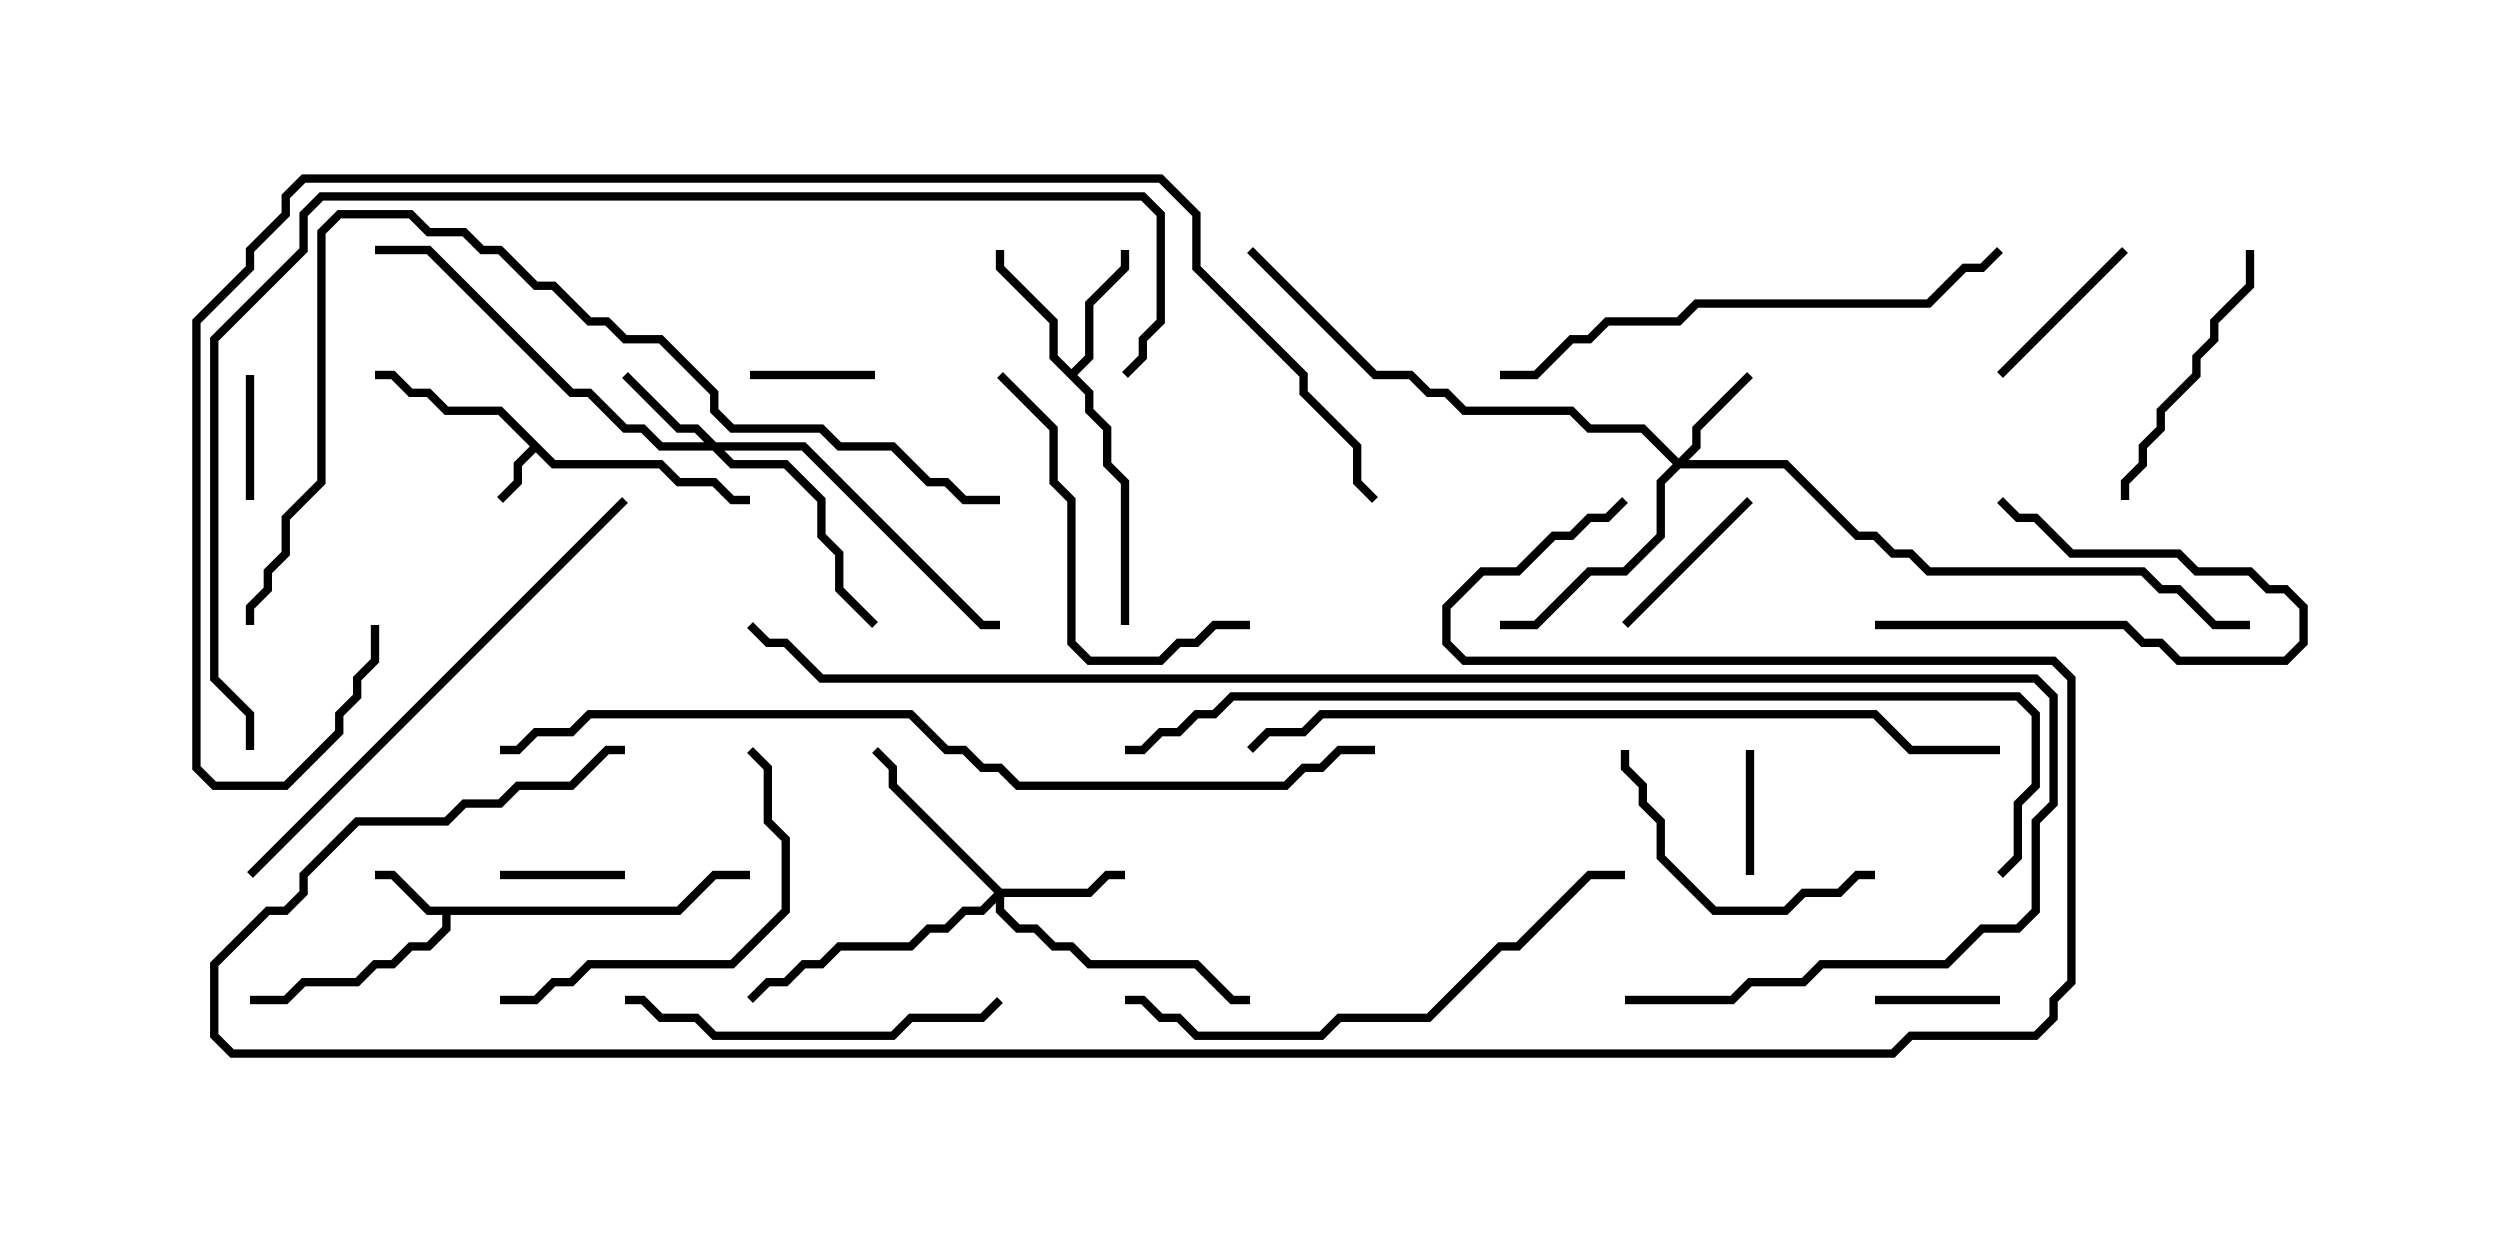 <svg version="1.1" width="30" height="15" xmlns="http://www.w3.org/2000/svg"><path d="M6.664,5.521L7.949,5.521L8.164,5.736L8.592,5.736L8.806,5.95L9,5.95L9,6.05L8.765,6.05L8.551,5.836L8.122,5.836L7.908,5.621L6.622,5.621L6.429,5.428L6.264,5.592L6.264,5.806L6.035,6.035L5.965,5.965L6.164,5.765L6.164,5.551L6.358,5.357L5.979,4.979L5.336,4.979L5.122,4.764L4.908,4.764L4.694,4.55L4.5,4.55L4.5,4.45L4.735,4.45L4.949,4.664L5.164,4.664L5.378,4.879L6.021,4.879z" stroke="none"/><path d="M8.122,10.879L8.551,10.45L9,10.45L9,10.55L8.592,10.55L8.164,10.979L5.407,10.979L5.407,11.164L5.164,11.407L4.949,11.407L4.735,11.621L4.521,11.621L4.306,11.836L3.664,11.836L3.449,12.05L3,12.05L3,11.95L3.408,11.95L3.622,11.736L4.265,11.736L4.479,11.521L4.694,11.521L4.908,11.307L5.122,11.307L5.307,11.122L5.307,10.979L5.122,10.979L4.694,10.55L4.5,10.55L4.5,10.45L4.735,10.45L5.164,10.879z" stroke="none"/><path d="M12.857,4.429L13.021,4.265L13.021,3.622L13.45,3.194L13.45,3L13.55,3L13.55,3.235L13.121,3.664L13.121,4.306L12.928,4.5L13.121,4.694L13.121,4.908L13.336,5.122L13.336,5.551L13.55,5.765L13.55,7.5L13.45,7.5L13.45,5.806L13.236,5.592L13.236,5.164L13.021,4.949L13.021,4.735L12.593,4.306L12.593,3.878L11.95,3.235L11.95,3L12.05,3L12.05,3.194L12.693,3.836L12.693,4.265z" stroke="none"/><path d="M20.143,5.501L20.307,5.336L20.307,5.122L20.965,4.465L21.035,4.535L20.407,5.164L20.407,5.378L20.264,5.521L21.449,5.521L22.306,6.379L22.521,6.379L22.735,6.593L22.949,6.593L23.164,6.807L25.735,6.807L25.949,7.021L26.164,7.021L26.592,7.45L27,7.45L27,7.55L26.551,7.55L26.122,7.121L25.908,7.121L25.694,6.907L23.122,6.907L22.908,6.693L22.694,6.693L22.479,6.479L22.265,6.479L21.408,5.621L20.164,5.621L19.979,5.806L19.979,6.449L19.521,6.907L19.092,6.907L18.449,7.55L18,7.55L18,7.45L18.408,7.45L19.051,6.807L19.479,6.807L19.879,6.408L19.879,5.765L20.072,5.571L19.694,5.193L19.051,5.193L18.836,4.979L17.551,4.979L17.336,4.764L17.122,4.764L16.908,4.55L16.479,4.55L14.965,3.035L15.035,2.965L16.521,4.45L16.949,4.45L17.164,4.664L17.378,4.664L17.592,4.879L18.878,4.879L19.092,5.093L19.735,5.093z" stroke="none"/><path d="M8.592,5.307L9.664,5.307L11.806,7.45L12,7.45L12,7.55L11.765,7.55L9.622,5.407L8.692,5.407L8.806,5.521L9.449,5.521L9.907,5.979L9.907,6.408L10.121,6.622L10.121,7.051L10.535,7.465L10.465,7.535L10.021,7.092L10.021,6.664L9.807,6.449L9.807,6.021L9.408,5.621L8.765,5.621L8.551,5.407L7.908,5.407L7.694,5.193L7.479,5.193L7.051,4.764L6.836,4.764L5.122,3.05L4.5,3.05L4.5,2.95L5.164,2.95L6.878,4.664L7.092,4.664L7.521,5.093L7.735,5.093L7.949,5.307L8.451,5.307L8.336,5.193L8.122,5.193L7.465,4.535L7.535,4.465L8.164,5.093L8.378,5.093z" stroke="none"/><path d="M12.021,10.664L13.051,10.664L13.265,10.45L13.5,10.45L13.5,10.55L13.306,10.55L13.092,10.764L12.05,10.764L12.05,10.908L12.235,11.093L12.449,11.093L12.664,11.307L12.878,11.307L13.092,11.521L14.378,11.521L14.806,11.95L15,11.95L15,12.05L14.765,12.05L14.336,11.621L13.051,11.621L12.836,11.407L12.622,11.407L12.408,11.193L12.194,11.193L11.95,10.949L11.95,10.835L11.806,10.979L11.592,10.979L11.378,11.193L11.164,11.193L10.949,11.407L10.092,11.407L9.878,11.621L9.664,11.621L9.449,11.836L9.235,11.836L9.035,12.035L8.965,11.965L9.194,11.736L9.408,11.736L9.622,11.521L9.836,11.521L10.051,11.307L10.908,11.307L11.122,11.093L11.336,11.093L11.551,10.879L11.765,10.879L11.929,10.714L10.664,9.449L10.664,9.235L10.465,9.035L10.535,8.965L10.764,9.194L10.764,9.408z" stroke="none"/><path d="M20.95,9L21.05,9L21.05,10.5L20.95,10.5z" stroke="none"/><path d="M24,11.95L24,12.05L22.5,12.05L22.5,11.95z" stroke="none"/><path d="M6,10.55L6,10.45L7.5,10.45L7.5,10.55z" stroke="none"/><path d="M3.05,6L2.95,6L2.95,4.5L3.05,4.5z" stroke="none"/><path d="M9,4.55L9,4.45L10.5,4.45L10.5,4.55z" stroke="none"/><path d="M22.5,7.55L22.5,7.45L25.521,7.45L25.735,7.664L25.949,7.664L26.164,7.879L27.408,7.879L27.593,7.694L27.593,7.306L27.408,7.121L27.194,7.121L26.979,6.907L26.336,6.907L26.122,6.693L24.836,6.693L24.408,6.264L24.194,6.264L23.965,6.035L24.035,5.965L24.235,6.164L24.449,6.164L24.878,6.593L26.164,6.593L26.378,6.807L27.021,6.807L27.235,7.021L27.449,7.021L27.693,7.265L27.693,7.735L27.449,7.979L26.122,7.979L25.908,7.764L25.694,7.764L25.479,7.55z" stroke="none"/><path d="M20.965,5.965L21.035,6.035L19.535,7.535L19.465,7.465z" stroke="none"/><path d="M25.465,2.965L25.535,3.035L24.035,4.535L23.965,4.465z" stroke="none"/><path d="M25.55,6L25.45,6L25.45,5.765L25.664,5.551L25.664,5.336L25.879,5.122L25.879,4.908L26.307,4.479L26.307,4.265L26.521,4.051L26.521,3.836L26.95,3.408L26.95,3L27.05,3L27.05,3.449L26.621,3.878L26.621,4.092L26.407,4.306L26.407,4.521L25.979,4.949L25.979,5.164L25.764,5.378L25.764,5.592L25.55,5.806z" stroke="none"/><path d="M22.5,10.45L22.5,10.55L22.306,10.55L22.092,10.764L21.664,10.764L21.449,10.979L20.551,10.979L19.879,10.306L19.879,9.878L19.664,9.664L19.664,9.449L19.45,9.235L19.45,9L19.55,9L19.55,9.194L19.764,9.408L19.764,9.622L19.979,9.836L19.979,10.265L20.592,10.879L21.408,10.879L21.622,10.664L22.051,10.664L22.265,10.45z" stroke="none"/><path d="M15,7.45L15,7.55L14.592,7.55L14.378,7.764L14.164,7.764L13.949,7.979L13.051,7.979L12.807,7.735L12.807,6.021L12.593,5.806L12.593,5.164L11.965,4.535L12.035,4.465L12.693,5.122L12.693,5.765L12.907,5.979L12.907,7.694L13.092,7.879L13.908,7.879L14.122,7.664L14.336,7.664L14.551,7.45z" stroke="none"/><path d="M6,12.05L6,11.95L6.408,11.95L6.622,11.736L6.836,11.736L7.051,11.521L8.765,11.521L9.379,10.908L9.379,10.092L9.164,9.878L9.164,9.235L8.965,9.035L9.035,8.965L9.264,9.194L9.264,9.836L9.479,10.051L9.479,10.949L8.806,11.621L7.092,11.621L6.878,11.836L6.664,11.836L6.449,12.05z" stroke="none"/><path d="M7.5,12.05L7.5,11.95L7.735,11.95L7.949,12.164L8.378,12.164L8.592,12.379L10.694,12.379L10.908,12.164L11.765,12.164L11.965,11.965L12.035,12.035L11.806,12.264L10.949,12.264L10.735,12.479L8.551,12.479L8.336,12.264L7.908,12.264L7.694,12.05z" stroke="none"/><path d="M13.5,12.05L13.5,11.95L13.735,11.95L13.949,12.164L14.164,12.164L14.378,12.379L15.836,12.379L16.051,12.164L17.122,12.164L17.979,11.307L18.194,11.307L19.051,10.45L19.5,10.45L19.5,10.55L19.092,10.55L18.235,11.407L18.021,11.407L17.164,12.264L16.092,12.264L15.878,12.479L14.336,12.479L14.122,12.264L13.908,12.264L13.694,12.05z" stroke="none"/><path d="M18,4.55L18,4.45L18.408,4.45L18.836,4.021L19.051,4.021L19.265,3.807L20.122,3.807L20.336,3.593L23.122,3.593L23.551,3.164L23.765,3.164L23.965,2.965L24.035,3.035L23.806,3.264L23.592,3.264L23.164,3.693L20.378,3.693L20.164,3.907L19.306,3.907L19.092,4.121L18.878,4.121L18.449,4.55z" stroke="none"/><path d="M7.465,5.965L7.535,6.035L3.035,10.535L2.965,10.465z" stroke="none"/><path d="M15.035,9.035L14.965,8.965L15.194,8.736L15.622,8.736L15.836,8.521L22.521,8.521L22.949,8.95L24,8.95L24,9.05L22.908,9.05L22.479,8.621L15.878,8.621L15.664,8.836L15.235,8.836z" stroke="none"/><path d="M12,5.95L12,6.05L11.551,6.05L11.336,5.836L11.122,5.836L10.694,5.407L10.051,5.407L9.836,5.193L8.765,5.193L8.521,4.949L8.521,4.735L7.908,4.121L7.479,4.121L7.265,3.907L7.051,3.907L6.622,3.479L6.408,3.479L5.979,3.05L5.765,3.05L5.551,2.836L5.122,2.836L4.908,2.621L4.092,2.621L3.907,2.806L3.907,5.806L3.479,6.235L3.479,6.664L3.264,6.878L3.264,7.092L3.05,7.306L3.05,7.5L2.95,7.5L2.95,7.265L3.164,7.051L3.164,6.836L3.379,6.622L3.379,6.194L3.807,5.765L3.807,2.765L4.051,2.521L4.949,2.521L5.164,2.736L5.592,2.736L5.806,2.95L6.021,2.95L6.449,3.379L6.664,3.379L7.092,3.807L7.306,3.807L7.521,4.021L7.949,4.021L8.621,4.694L8.621,4.908L8.806,5.093L9.878,5.093L10.092,5.307L10.735,5.307L11.164,5.736L11.378,5.736L11.592,5.95z" stroke="none"/><path d="M16.5,8.95L16.5,9.05L16.092,9.05L15.878,9.264L15.664,9.264L15.449,9.479L12.194,9.479L11.979,9.264L11.765,9.264L11.551,9.05L11.336,9.05L10.908,8.621L7.092,8.621L6.878,8.836L6.449,8.836L6.235,9.05L6,9.05L6,8.95L6.194,8.95L6.408,8.736L6.836,8.736L7.051,8.521L10.949,8.521L11.378,8.95L11.592,8.95L11.806,9.164L12.021,9.164L12.235,9.379L15.408,9.379L15.622,9.164L15.836,9.164L16.051,8.95z" stroke="none"/><path d="M24.035,10.535L23.965,10.465L24.164,10.265L24.164,9.622L24.379,9.408L24.379,8.592L24.194,8.407L14.806,8.407L14.592,8.621L14.378,8.621L14.164,8.836L13.949,8.836L13.735,9.05L13.5,9.05L13.5,8.95L13.694,8.95L13.908,8.736L14.122,8.736L14.336,8.521L14.551,8.521L14.765,8.307L24.235,8.307L24.479,8.551L24.479,9.449L24.264,9.664L24.264,10.306z" stroke="none"/><path d="M19.5,12.05L19.5,11.95L20.765,11.95L20.979,11.736L21.622,11.736L21.836,11.521L23.336,11.521L23.765,11.093L24.194,11.093L24.379,10.908L24.379,9.836L24.593,9.622L24.593,8.378L24.408,8.193L9.836,8.193L9.408,7.764L9.194,7.764L8.965,7.535L9.035,7.465L9.235,7.664L9.449,7.664L9.878,8.093L24.449,8.093L24.693,8.336L24.693,9.664L24.479,9.878L24.479,10.949L24.235,11.193L23.806,11.193L23.378,11.621L21.878,11.621L21.664,11.836L21.021,11.836L20.806,12.05z" stroke="none"/><path d="M3.05,9L2.95,9L2.95,8.592L2.521,8.164L2.521,4.051L3.593,2.979L3.593,2.551L3.836,2.307L13.735,2.307L13.979,2.551L13.979,3.878L13.764,4.092L13.764,4.306L13.535,4.535L13.465,4.465L13.664,4.265L13.664,4.051L13.879,3.836L13.879,2.592L13.694,2.407L3.878,2.407L3.693,2.592L3.693,3.021L2.621,4.092L2.621,8.122L3.05,8.551z" stroke="none"/><path d="M4.45,7.5L4.55,7.5L4.55,7.949L4.336,8.164L4.336,8.378L4.121,8.592L4.121,8.806L3.449,9.479L2.551,9.479L2.307,9.235L2.307,3.836L2.95,3.194L2.95,2.979L3.379,2.551L3.379,2.336L3.622,2.093L13.949,2.093L14.407,2.551L14.407,3.194L15.693,4.479L15.693,4.694L16.336,5.336L16.336,5.765L16.535,5.965L16.465,6.035L16.236,5.806L16.236,5.378L15.593,4.735L15.593,4.521L14.307,3.235L14.307,2.592L13.908,2.193L3.664,2.193L3.479,2.378L3.479,2.592L3.05,3.021L3.05,3.235L2.407,3.878L2.407,9.194L2.592,9.379L3.408,9.379L4.021,8.765L4.021,8.551L4.236,8.336L4.236,8.122L4.45,7.908z" stroke="none"/><path d="M7.5,8.95L7.5,9.05L7.306,9.05L6.878,9.479L6.235,9.479L6.021,9.693L5.592,9.693L5.378,9.907L4.306,9.907L3.693,10.521L3.693,10.735L3.449,10.979L3.235,10.979L2.621,11.592L2.621,12.408L2.806,12.593L22.694,12.593L22.908,12.379L24.408,12.379L24.593,12.194L24.593,11.979L24.807,11.765L24.807,8.164L24.622,7.979L17.551,7.979L17.307,7.735L17.307,7.265L17.765,6.807L18.194,6.807L18.622,6.379L18.836,6.379L19.051,6.164L19.265,6.164L19.465,5.965L19.535,6.035L19.306,6.264L19.092,6.264L18.878,6.479L18.664,6.479L18.235,6.907L17.806,6.907L17.407,7.306L17.407,7.694L17.592,7.879L24.664,7.879L24.907,8.122L24.907,11.806L24.693,12.021L24.693,12.235L24.449,12.479L22.949,12.479L22.735,12.693L2.765,12.693L2.521,12.449L2.521,11.551L3.194,10.879L3.408,10.879L3.593,10.694L3.593,10.479L4.265,9.807L5.336,9.807L5.551,9.593L5.979,9.593L6.194,9.379L6.836,9.379L7.265,8.95z" stroke="none"/></svg>